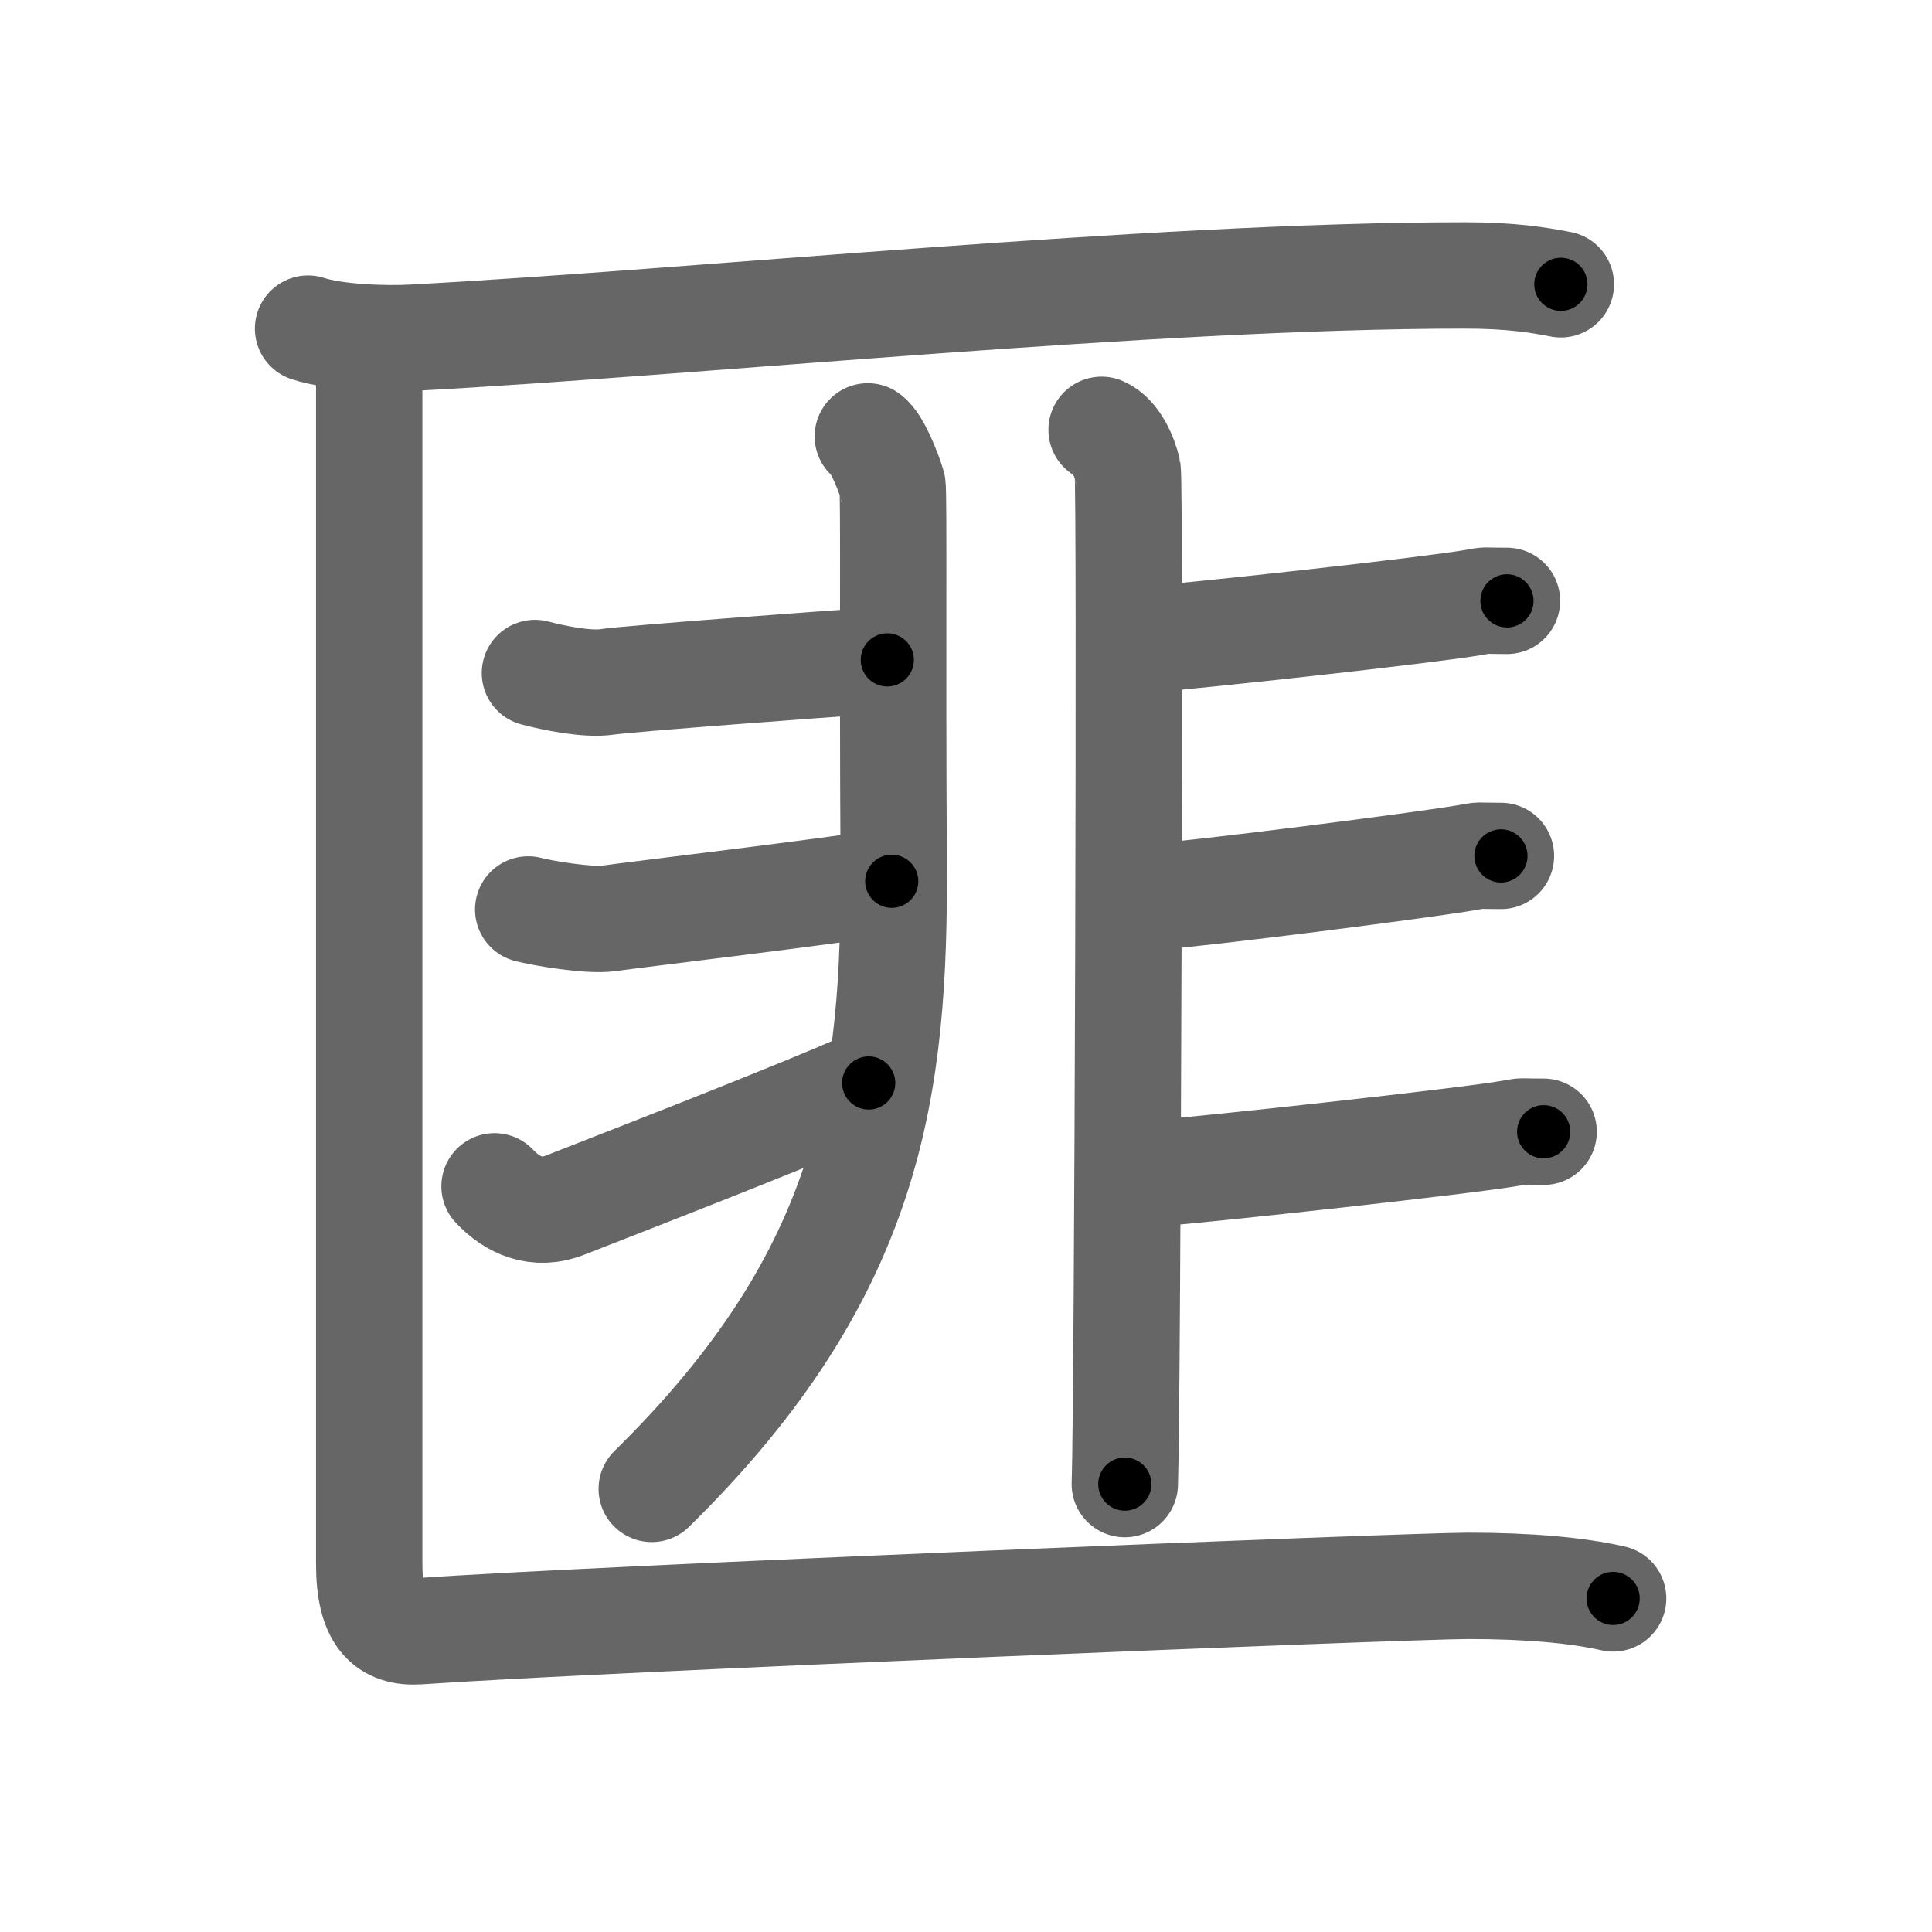<svg xmlns="http://www.w3.org/2000/svg" viewBox="0 0 109 109" id="532a"><g fill="none" stroke="#666" stroke-width="6" stroke-linecap="round" stroke-linejoin="round"><g><g><path d="M17.38,18.54c1.55,0.51,4.39,0.6,5.94,0.51c16.13-0.86,41.65-3.51,59.32-3.51c2.58,0,4.13,0.25,5.42,0.5" /></g><g><g><path d="M48.96,24.62c0.54,0.38,1.18,2.06,1.39,2.76c0.09,0.3,0,9.92,0.07,21.19C50.5,61.25,49.25,71.75,36.77,84" /><path d="M30.18,37.97c1.07,0.28,2.95,0.67,4.08,0.5c1.13-0.17,11.75-0.97,15.8-1.24" /><path d="M29.8,51.31c0.7,0.19,3.45,0.67,4.58,0.5c1.13-0.17,12.91-1.57,15.93-2.09" /><path d="M27.9,66.93c1,1.06,2.36,1.71,4.01,1.05c0.97-0.39,12.97-5.02,17.1-6.88" /></g><g><path d="M62.15,24.25c0.82,0.35,1.31,1.57,1.47,2.27c0.16,0.7,0,52.85-0.16,57.21" /><path d="M64.33,36.11c3.39-0.26,16.27-1.68,18.81-2.12c0.93-0.16,0.28-0.09,1.88-0.09" /><path d="M64.61,50.65c3.39-0.26,15.64-1.83,18.19-2.27c0.93-0.16,0.28-0.09,1.88-0.09" /><path d="M65.01,66.21c3.39-0.26,17.66-1.83,20.2-2.27c0.93-0.16,0.28-0.09,1.88-0.09" /></g></g><g><path d="M20.83,20.46c0,3.8,0,64.21,0,67.77c0,3.02,1.01,3.92,2.81,3.8c10.21-0.71,55.88-2.56,59.2-2.56c3.32,0,6.12,0.24,8.17,0.71" /></g></g></g><g fill="none" stroke="#000" stroke-width="3" stroke-linecap="round" stroke-linejoin="round"><path d="M17.38,18.54c1.55,0.51,4.39,0.6,5.94,0.51c16.13-0.86,41.65-3.51,59.32-3.51c2.58,0,4.13,0.25,5.42,0.5" stroke-dasharray="70.876" stroke-dashoffset="70.876"><animate attributeName="stroke-dashoffset" values="70.876;70.876;0" dur="0.533s" fill="freeze" begin="0s;532a.click" /></path><path d="M48.96,24.62c0.54,0.38,1.18,2.06,1.39,2.76c0.09,0.3,0,9.92,0.07,21.19C50.5,61.25,49.25,71.75,36.77,84" stroke-dasharray="63.612" stroke-dashoffset="63.612"><animate attributeName="stroke-dashoffset" values="63.612" fill="freeze" begin="532a.click" /><animate attributeName="stroke-dashoffset" values="63.612;63.612;0" keyTimes="0;0.527;1" dur="1.011s" fill="freeze" begin="0s;532a.click" /></path><path d="M30.18,37.97c1.07,0.28,2.95,0.67,4.08,0.5c1.13-0.17,11.75-0.97,15.8-1.24" stroke-dasharray="19.983" stroke-dashoffset="19.983"><animate attributeName="stroke-dashoffset" values="19.983" fill="freeze" begin="532a.click" /><animate attributeName="stroke-dashoffset" values="19.983;19.983;0" keyTimes="0;0.835;1" dur="1.211s" fill="freeze" begin="0s;532a.click" /></path><path d="M29.8,51.31c0.7,0.19,3.45,0.67,4.58,0.5c1.13-0.17,12.91-1.57,15.93-2.09" stroke-dasharray="20.693" stroke-dashoffset="20.693"><animate attributeName="stroke-dashoffset" values="20.693" fill="freeze" begin="532a.click" /><animate attributeName="stroke-dashoffset" values="20.693;20.693;0" keyTimes="0;0.854;1" dur="1.418s" fill="freeze" begin="0s;532a.click" /></path><path d="M27.9,66.93c1,1.06,2.36,1.71,4.01,1.05c0.97-0.39,12.97-5.02,17.1-6.88" stroke-dasharray="22.87" stroke-dashoffset="22.87"><animate attributeName="stroke-dashoffset" values="22.87" fill="freeze" begin="532a.click" /><animate attributeName="stroke-dashoffset" values="22.87;22.87;0" keyTimes="0;0.861;1" dur="1.647s" fill="freeze" begin="0s;532a.click" /></path><path d="M62.15,24.25c0.82,0.35,1.31,1.57,1.47,2.27c0.16,0.7,0,52.85-0.16,57.21" stroke-dasharray="60.003" stroke-dashoffset="60.003"><animate attributeName="stroke-dashoffset" values="60.003" fill="freeze" begin="532a.click" /><animate attributeName="stroke-dashoffset" values="60.003;60.003;0" keyTimes="0;0.785;1" dur="2.098s" fill="freeze" begin="0s;532a.click" /></path><path d="M64.33,36.11c3.39-0.26,16.27-1.68,18.81-2.12c0.93-0.16,0.28-0.09,1.88-0.09" stroke-dasharray="20.821" stroke-dashoffset="20.821"><animate attributeName="stroke-dashoffset" values="20.821" fill="freeze" begin="532a.click" /><animate attributeName="stroke-dashoffset" values="20.821;20.821;0" keyTimes="0;0.91;1" dur="2.306s" fill="freeze" begin="0s;532a.click" /></path><path d="M64.61,50.65c3.39-0.26,15.64-1.83,18.19-2.27c0.93-0.16,0.28-0.09,1.88-0.09" stroke-dasharray="20.223" stroke-dashoffset="20.223"><animate attributeName="stroke-dashoffset" values="20.223" fill="freeze" begin="532a.click" /><animate attributeName="stroke-dashoffset" values="20.223;20.223;0" keyTimes="0;0.919;1" dur="2.508s" fill="freeze" begin="0s;532a.click" /></path><path d="M65.01,66.21c3.39-0.26,17.66-1.83,20.2-2.27c0.93-0.16,0.28-0.09,1.88-0.09" stroke-dasharray="22.219" stroke-dashoffset="22.219"><animate attributeName="stroke-dashoffset" values="22.219" fill="freeze" begin="532a.click" /><animate attributeName="stroke-dashoffset" values="22.219;22.219;0" keyTimes="0;0.919;1" dur="2.73s" fill="freeze" begin="0s;532a.click" /></path><path d="M20.83,20.46c0,3.8,0,64.21,0,67.77c0,3.02,1.01,3.92,2.81,3.8c10.21-0.71,55.88-2.56,59.2-2.56c3.32,0,6.12,0.24,8.17,0.71" stroke-dasharray="140.76" stroke-dashoffset="140.76"><animate attributeName="stroke-dashoffset" values="140.76" fill="freeze" begin="532a.click" /><animate attributeName="stroke-dashoffset" values="140.76;140.76;0" keyTimes="0;0.721;1" dur="3.788s" fill="freeze" begin="0s;532a.click" /></path></g></svg>
